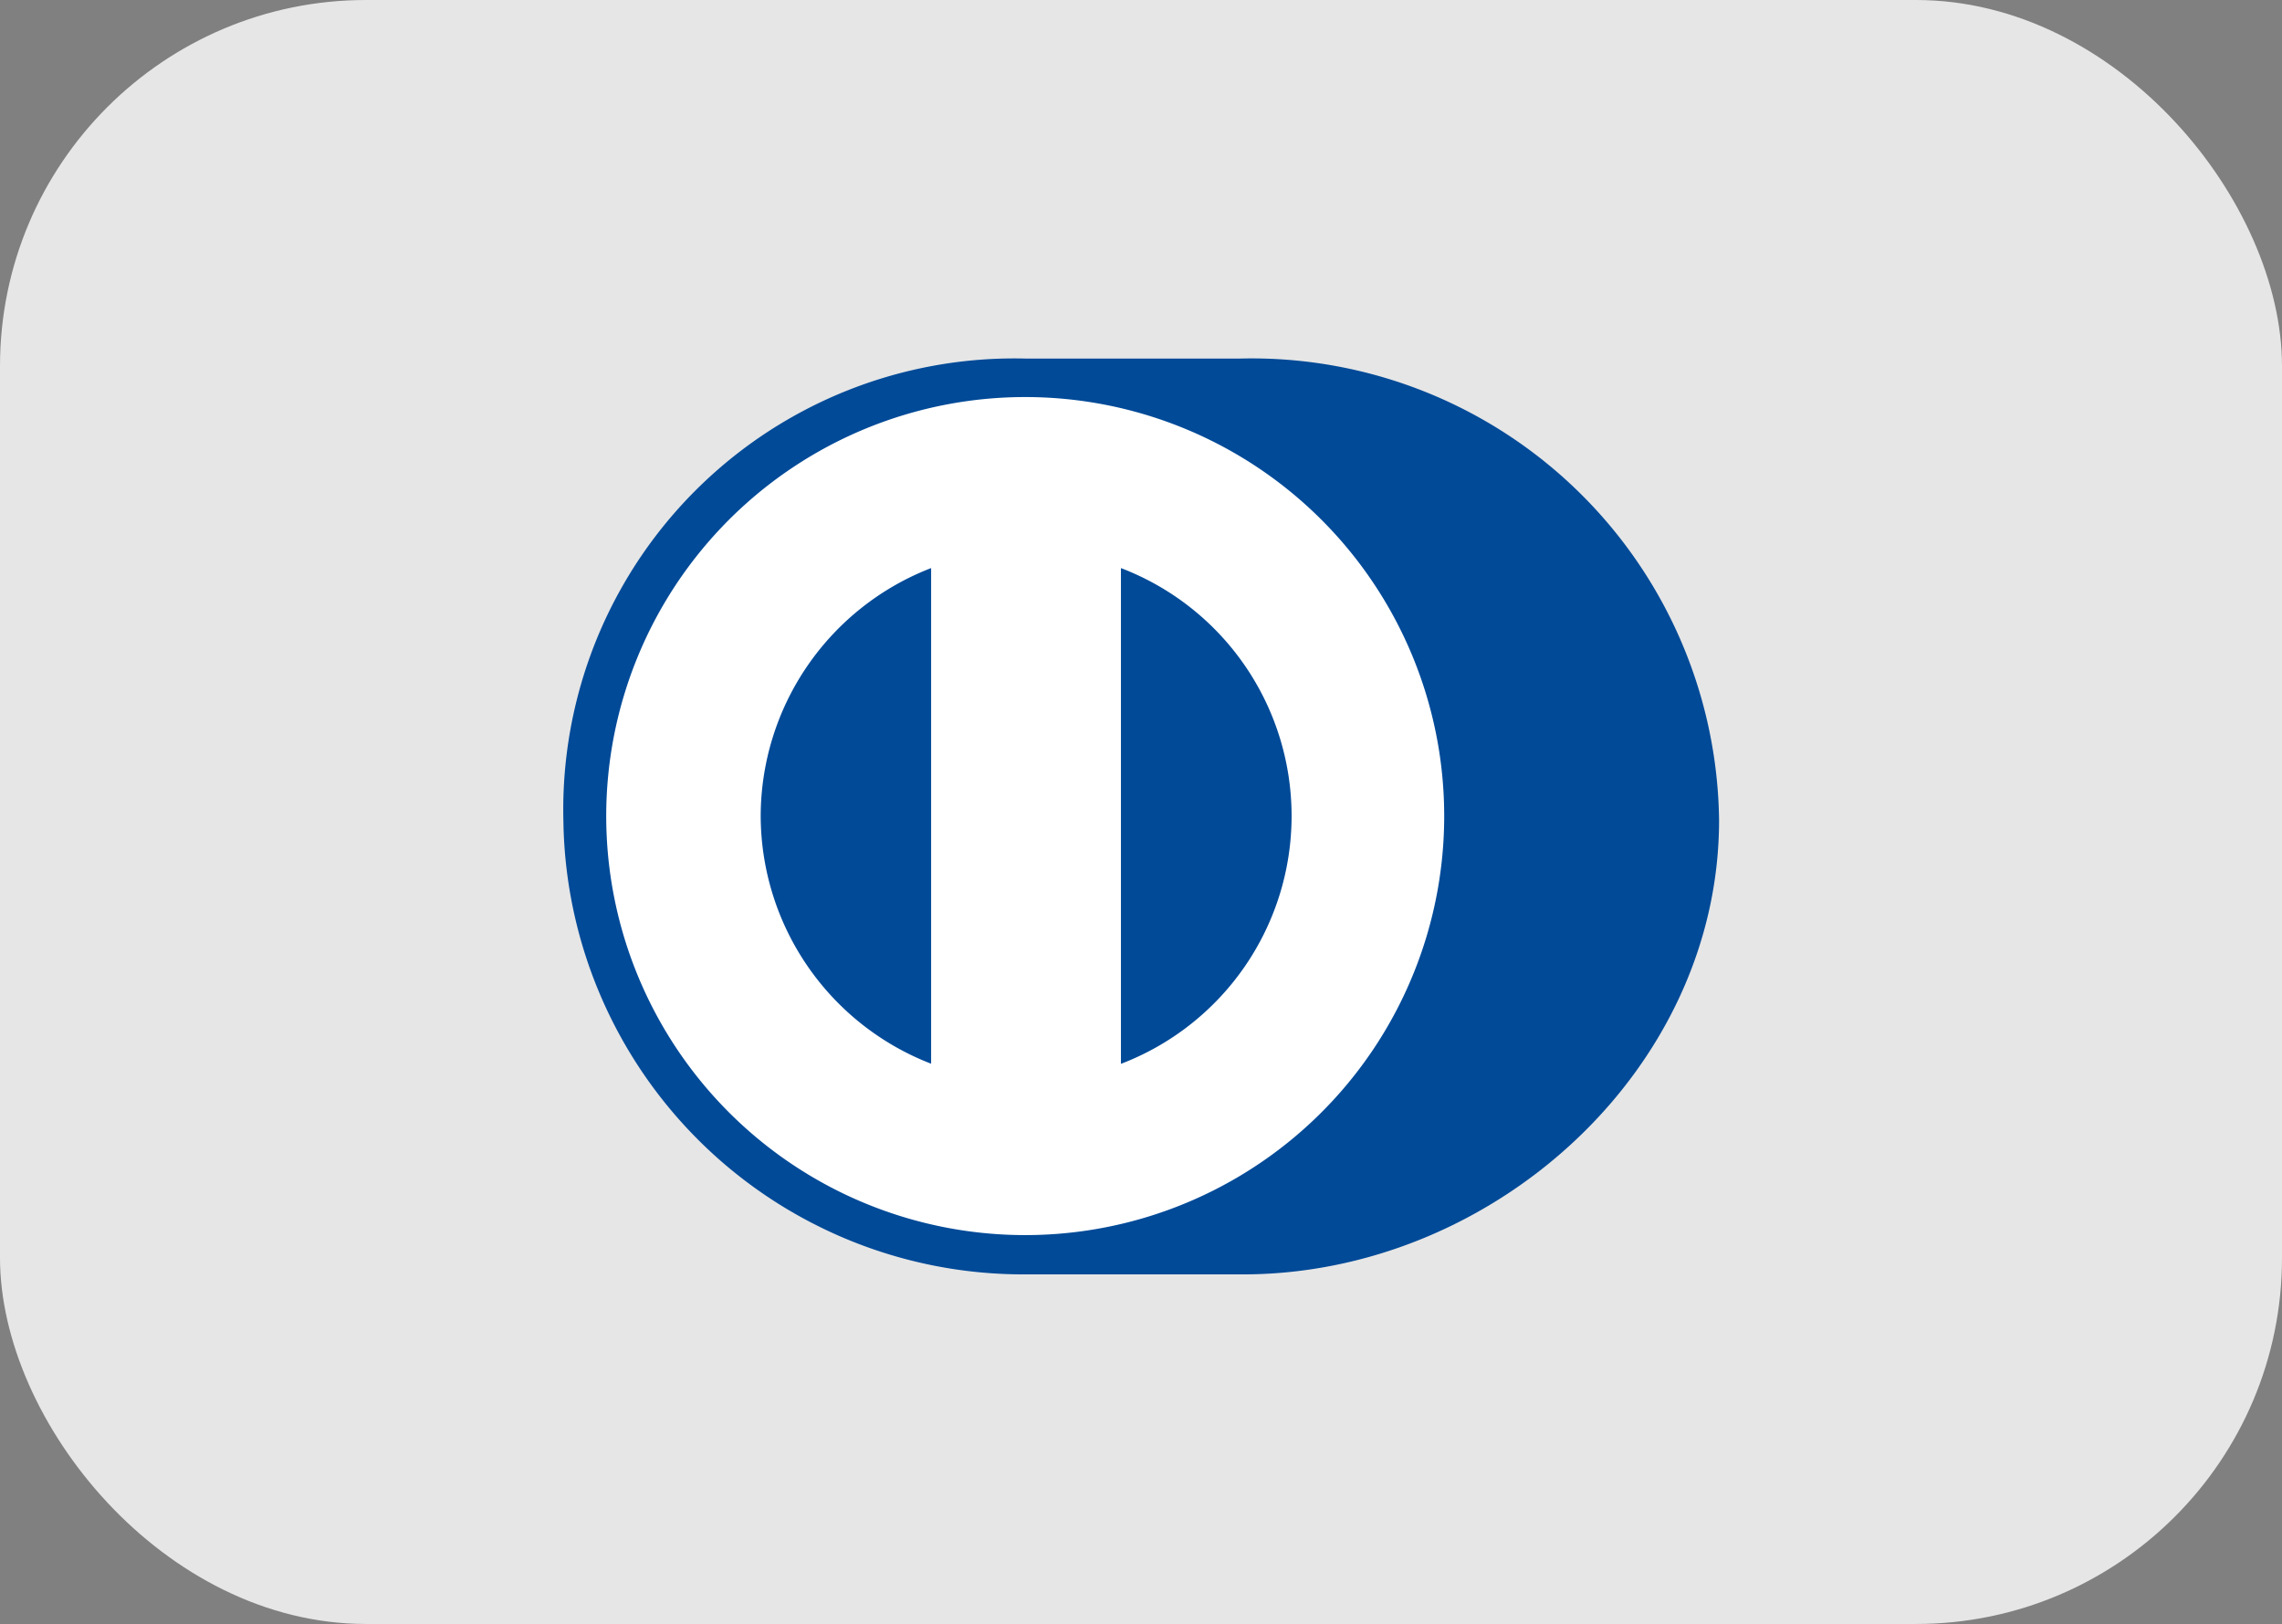 <svg xmlns="http://www.w3.org/2000/svg" width="50.494" height="35.931" viewBox="0 0 50.494 35.931"><rect x="0" y="0" width="50.494" height="35.931" fill="#808080" stroke="none"/><defs><style>.a{fill:#e6e6e6;}.b{fill:#004a98;}.c{fill:#fff;}</style></defs><rect class="a" width="50.494" height="35.931" rx="8.1" transform="translate(0 0)"/><path class="b" d="M443.745,74.443c5.545.028,10.587-4.505,10.587-10.05A10.343,10.343,0,0,0,443.745,54.18h-4.772A9.982,9.982,0,0,0,428.76,64.393a10.176,10.176,0,0,0,10.213,10.05Z" transform="translate(-416.294 -46.247)"/><path class="c" d="M442.888,71.393V60.424a5.871,5.871,0,0,1,0,10.969m-7.971-5.486a5.892,5.892,0,0,1,3.771-5.483V71.39a5.892,5.892,0,0,1-3.771-5.483m5.871-9.267a9.271,9.271,0,1,0,9.253,9.267,9.271,9.271,0,0,0-9.253-9.267" transform="translate(-418.085 -47.855)"/></svg>